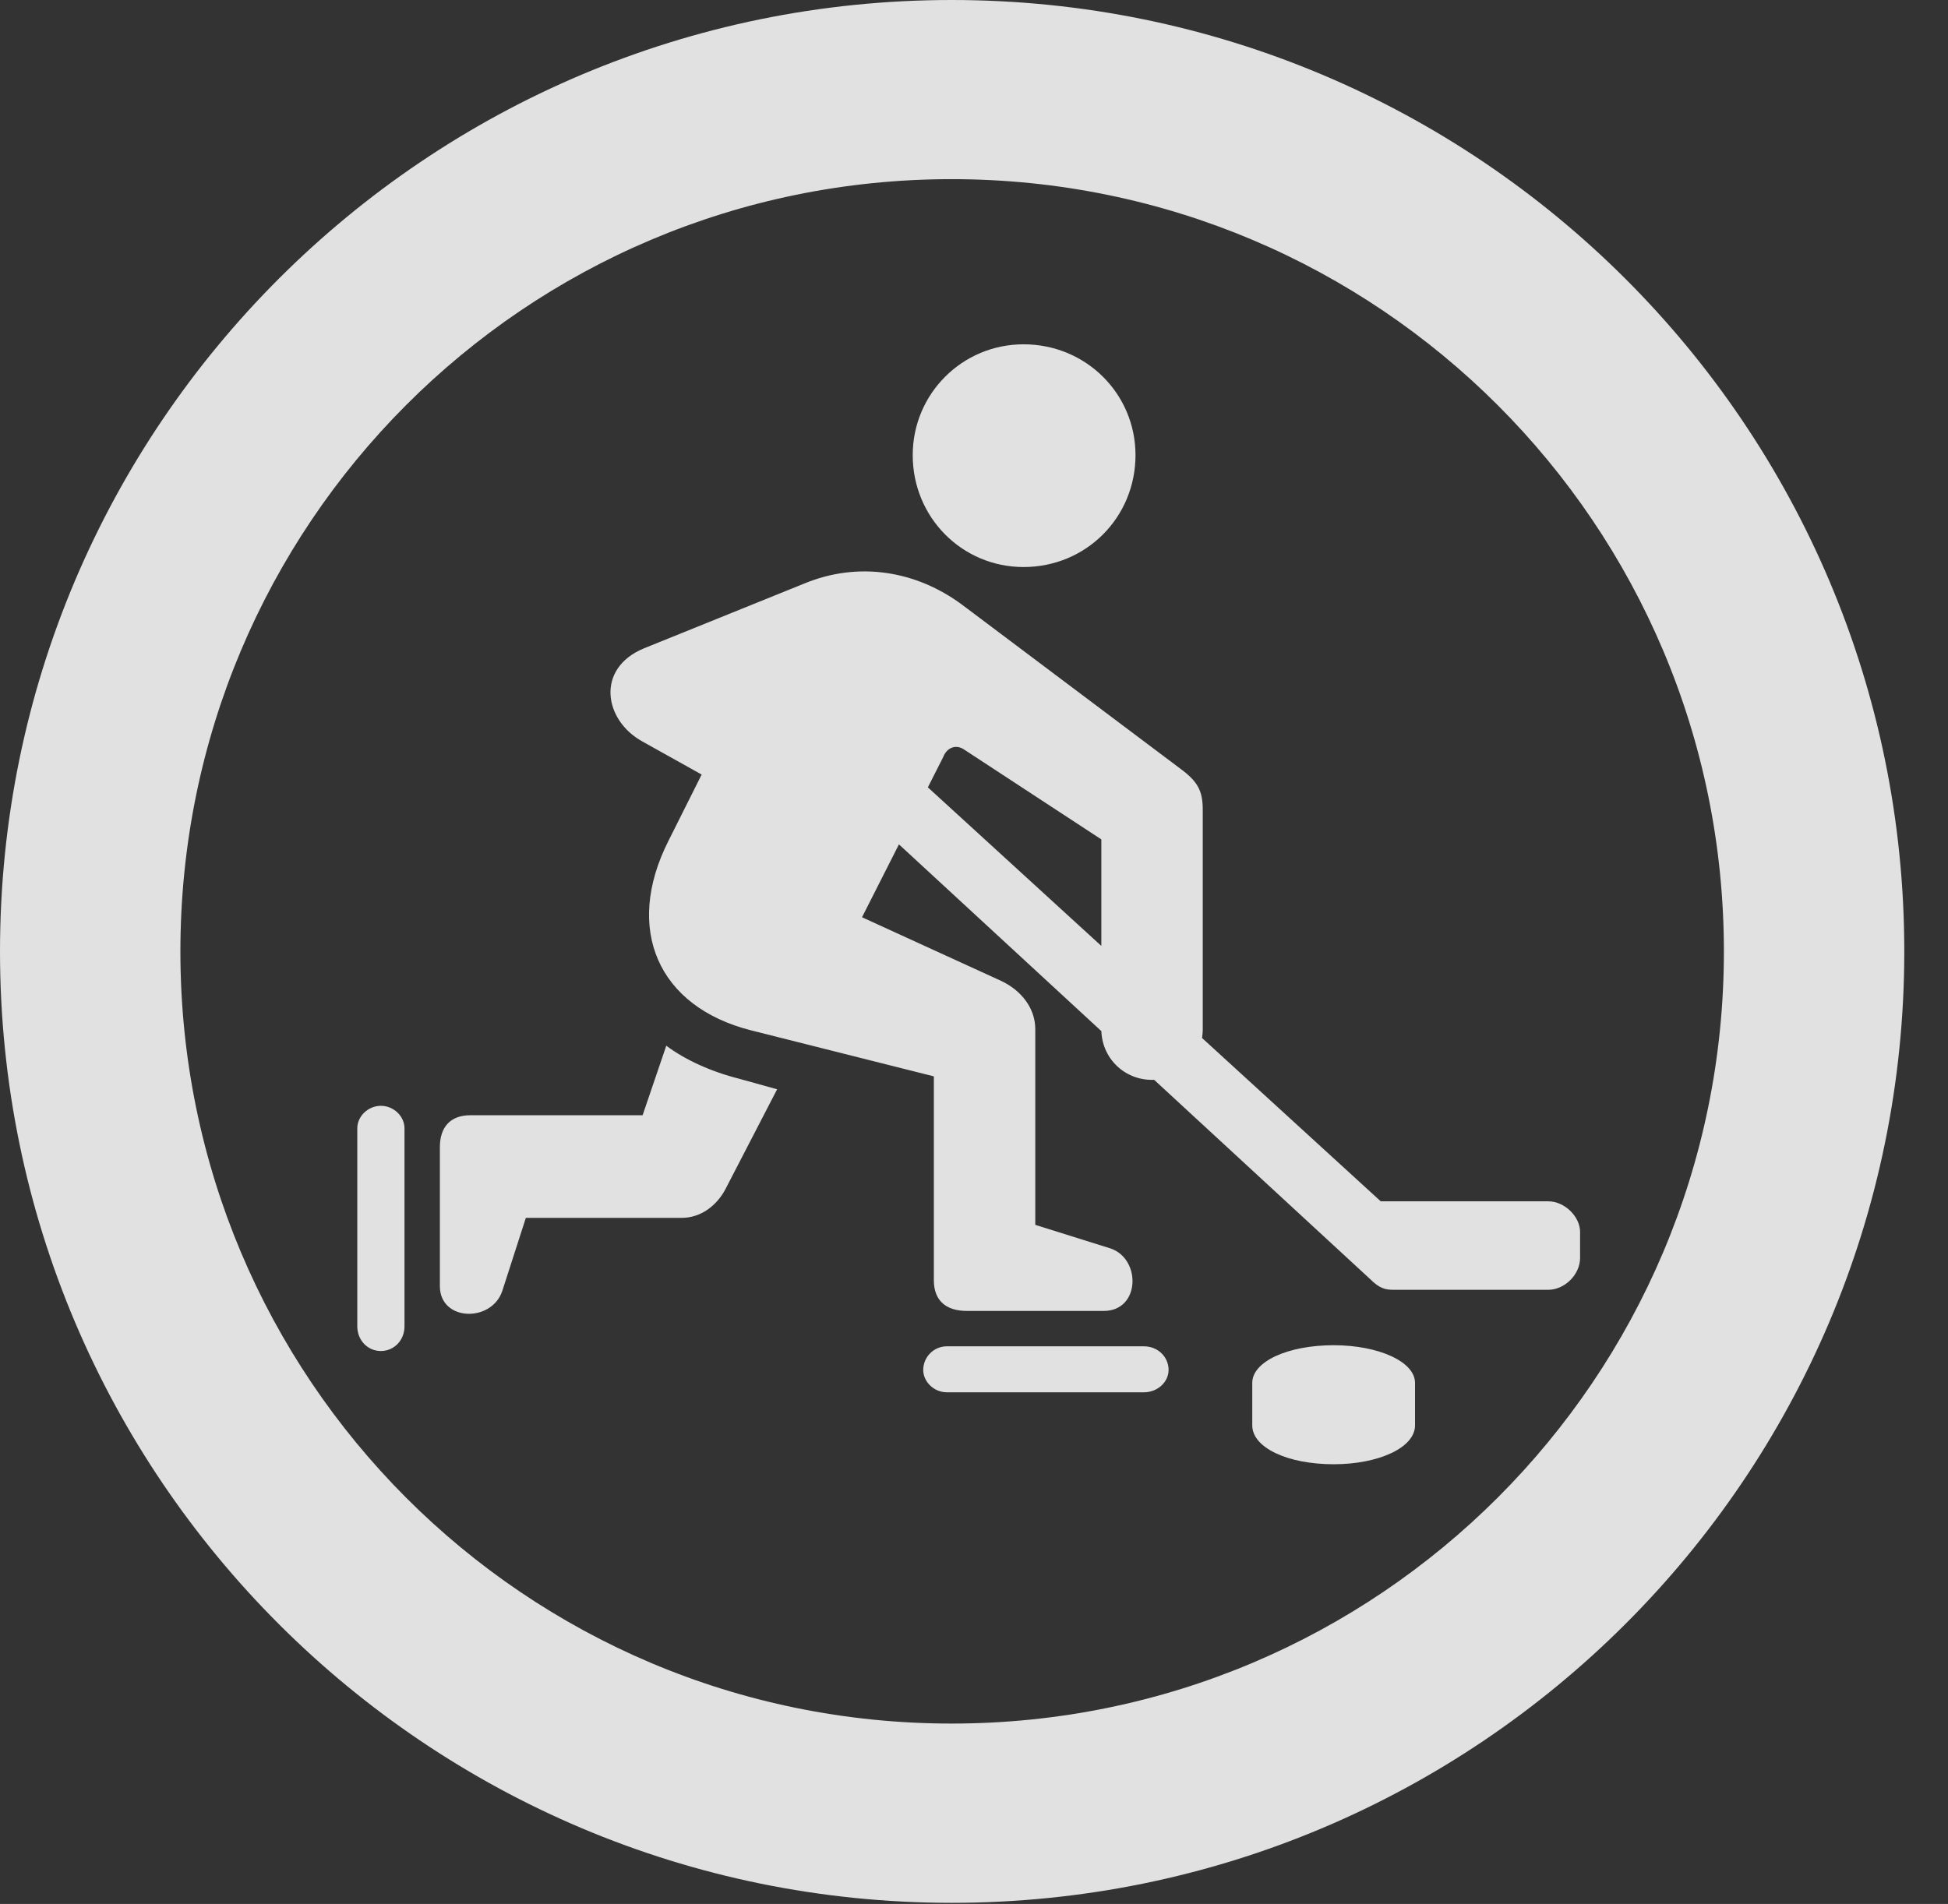 <?xml version="1.0" encoding="UTF-8"?>
<!--Generator: Apple Native CoreSVG 326-->
<!DOCTYPE svg
PUBLIC "-//W3C//DTD SVG 1.1//EN"
       "http://www.w3.org/Graphics/SVG/1.1/DTD/svg11.dtd">
<svg version="1.1" xmlns="http://www.w3.org/2000/svg" xmlns:xlink="http://www.w3.org/1999/xlink" viewBox="0 0 16.133 15.771">
 <rect x="0" y="0" width="16.133" height="15.771" fill="#333333" stroke="none"/>
 <g>
  <rect height="15.771" opacity="0" width="16.133" x="0" y="0"/>
  <path d="M7.881 15.762C12.236 15.762 15.771 12.236 15.771 7.881C15.771 3.525 12.236 0 7.881 0C3.535 0 0 3.525 0 7.881C0 12.236 3.535 15.762 7.881 15.762ZM7.881 14.277C4.346 14.277 1.494 11.416 1.494 7.881C1.494 4.346 4.346 1.484 7.881 1.484C11.416 1.484 14.277 4.346 14.277 7.881C14.277 11.416 11.416 14.277 7.881 14.277Z" fill="white" fill-opacity="0.85"/>
  <path d="M8.477 4.697C8.994 4.697 9.404 4.287 9.404 3.77C9.404 3.262 8.994 2.852 8.477 2.852C7.969 2.852 7.559 3.262 7.559 3.77C7.559 4.287 7.969 4.697 8.477 4.697ZM7.734 8.916L7.734 10.605C7.734 10.771 7.832 10.859 8.008 10.859L9.141 10.859C9.443 10.859 9.453 10.43 9.199 10.342L8.574 10.146L8.574 8.525C8.574 8.35 8.457 8.203 8.291 8.125L7.139 7.598L7.812 6.27C7.842 6.191 7.92 6.162 7.988 6.211L9.121 6.953L9.121 8.525C9.121 8.76 9.307 8.945 9.541 8.945C9.775 8.945 9.961 8.76 9.961 8.525L9.961 6.709C9.961 6.553 9.922 6.475 9.775 6.367L7.969 5.01C7.588 4.727 7.109 4.648 6.66 4.834L5.332 5.371C4.932 5.537 5 5.967 5.322 6.143L5.811 6.416L5.537 6.963C5.166 7.695 5.449 8.34 6.221 8.535ZM7.842 11.533L9.473 11.533C9.59 11.533 9.678 11.445 9.678 11.348C9.678 11.24 9.59 11.152 9.473 11.152L7.842 11.152C7.734 11.152 7.646 11.24 7.646 11.348C7.646 11.445 7.734 11.533 7.842 11.533ZM5.518 8.662L5.322 9.238L3.896 9.238C3.73 9.238 3.643 9.336 3.643 9.502L3.643 10.654C3.643 10.947 4.072 10.957 4.16 10.693L4.355 10.088L5.645 10.088C5.811 10.088 5.938 9.98 6.006 9.854L6.436 9.023L6.123 8.936C5.889 8.877 5.674 8.779 5.518 8.662ZM2.959 9.346L2.959 10.986C2.959 11.104 3.047 11.191 3.154 11.191C3.262 11.191 3.35 11.104 3.35 10.986L3.35 9.346C3.35 9.248 3.262 9.16 3.154 9.16C3.047 9.16 2.959 9.248 2.959 9.346ZM11.543 10.684L12.822 10.684C12.959 10.684 13.086 10.557 13.086 10.42L13.086 10.205C13.086 10.078 12.959 9.951 12.822 9.951L11.435 9.951L7.002 5.898L6.543 6.162L11.348 10.596C11.426 10.674 11.475 10.684 11.543 10.684ZM10.371 11.807C10.371 11.992 10.664 12.129 11.045 12.129C11.416 12.129 11.719 11.992 11.719 11.807L11.719 11.455C11.719 11.279 11.416 11.143 11.045 11.143C10.664 11.143 10.371 11.279 10.371 11.455Z" fill="white" fill-opacity="0.85"/>
 </g>
</svg>
